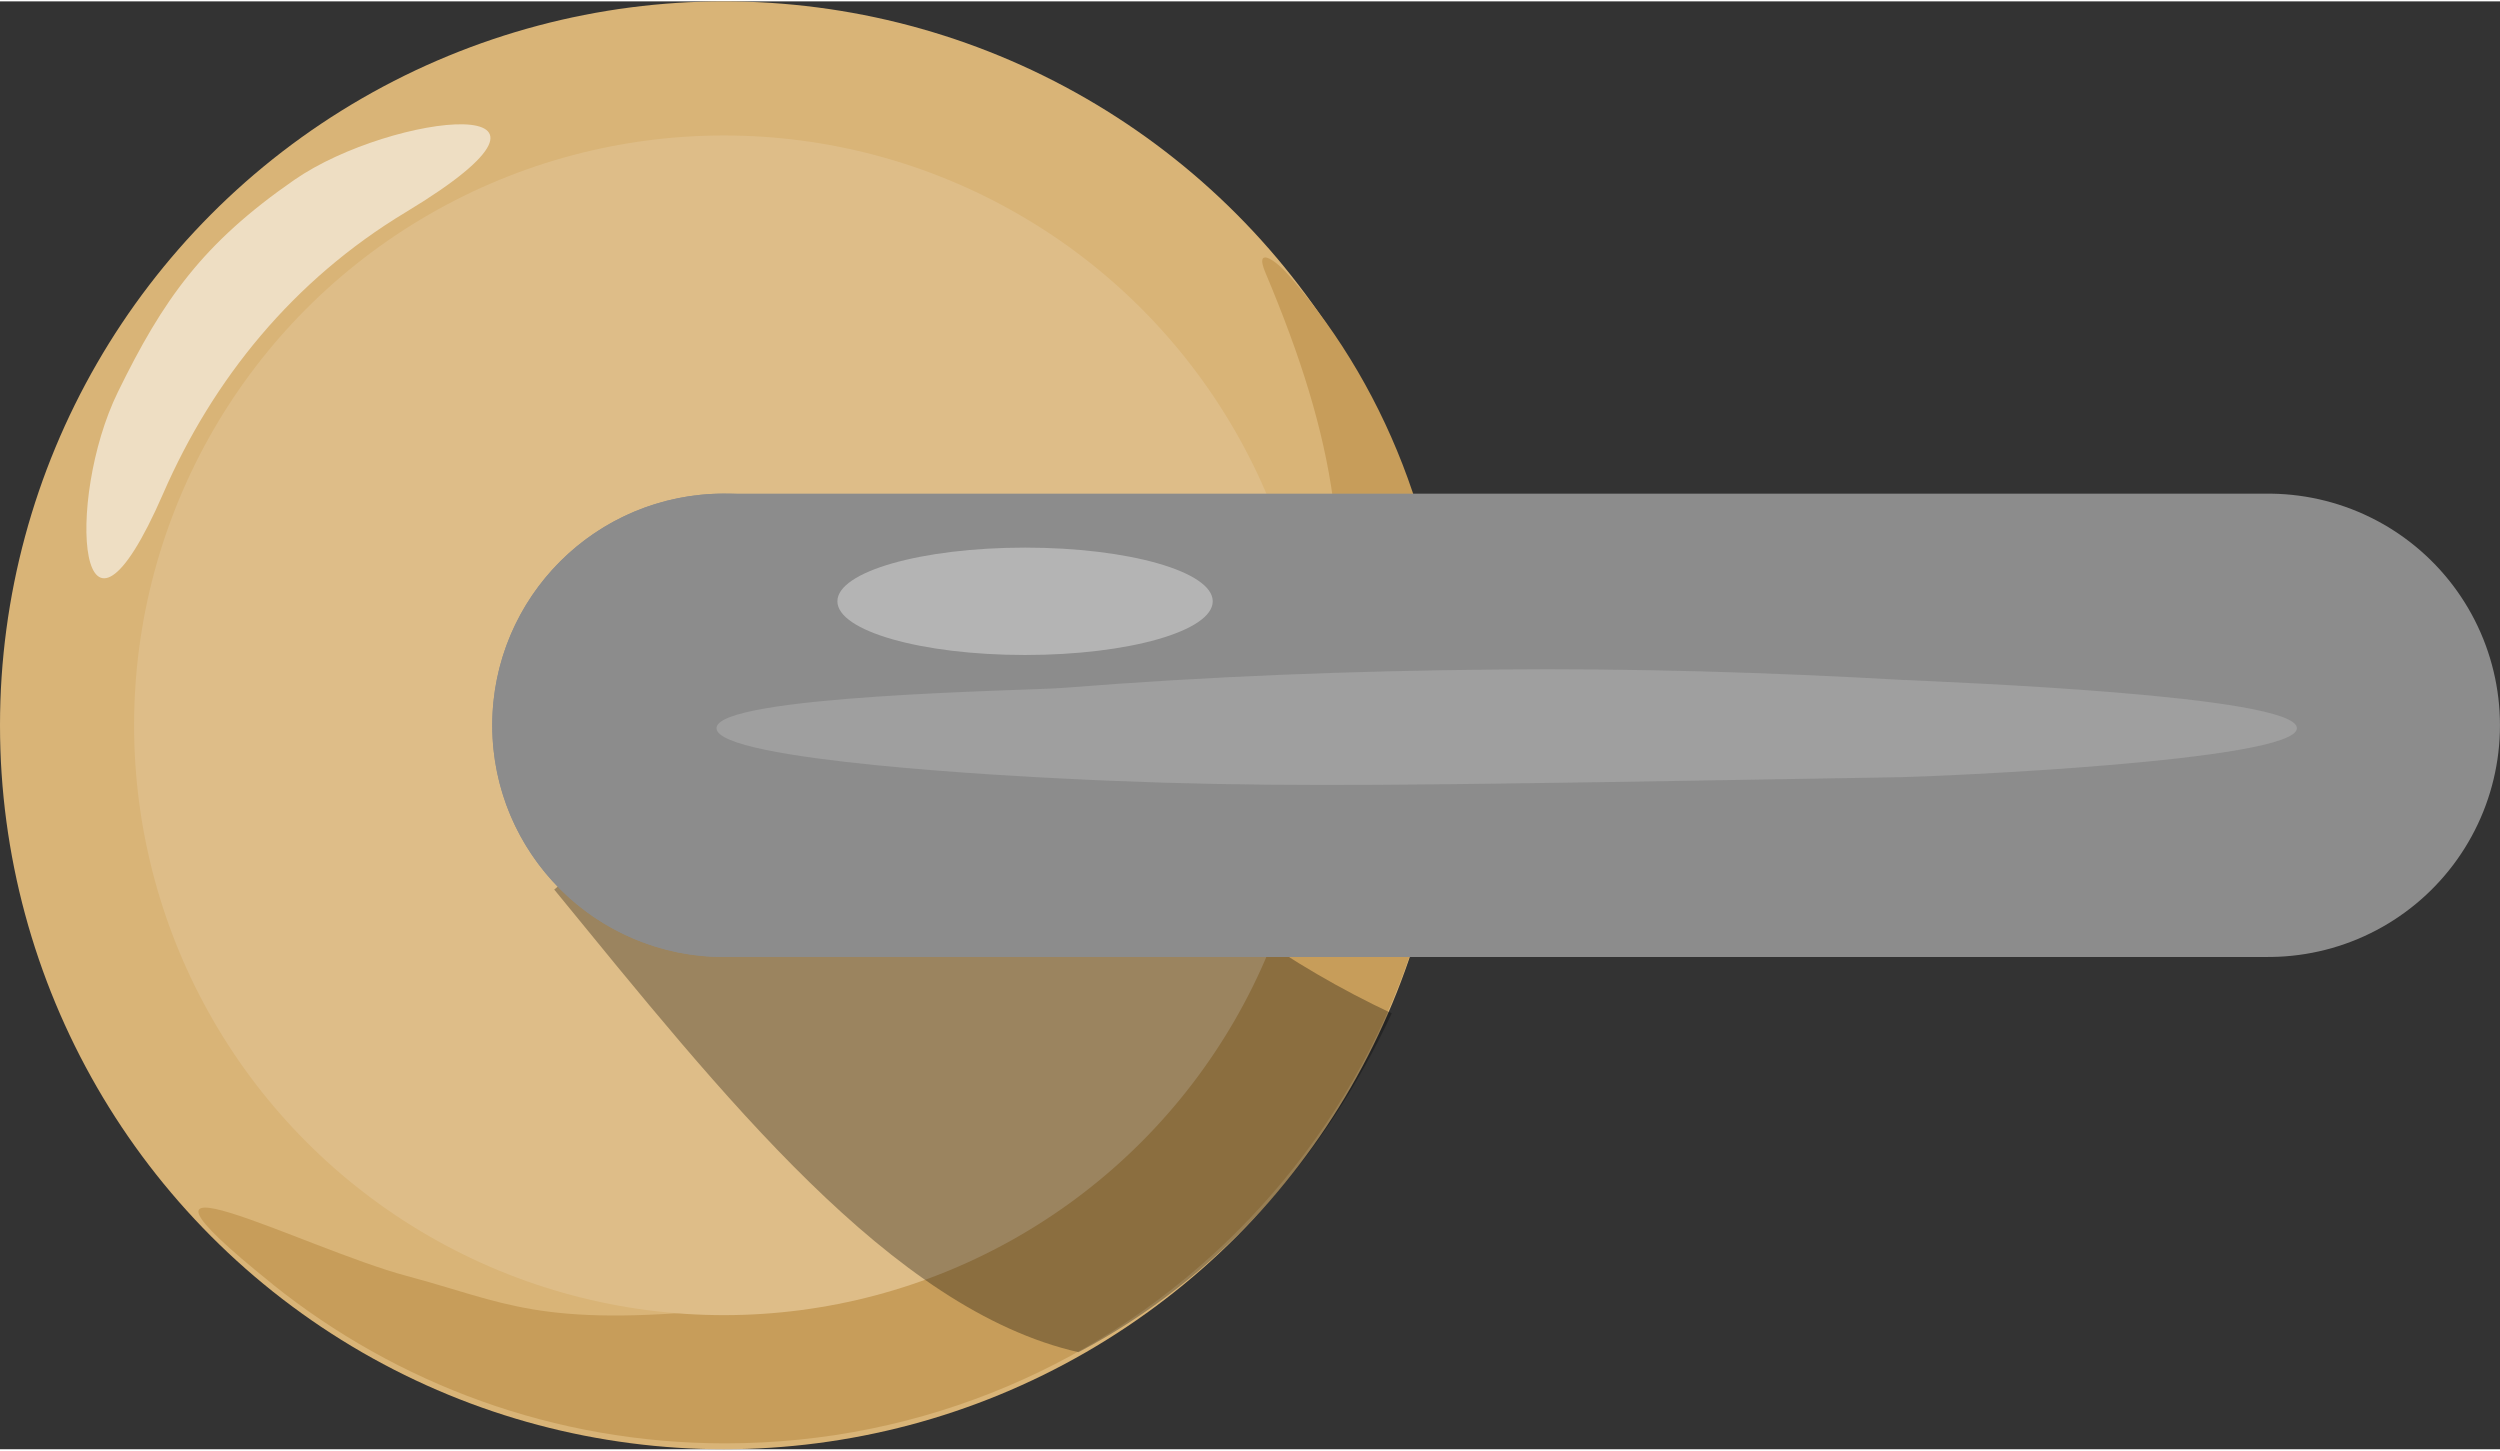 <?xml version="1.0" encoding="UTF-8"?>
<!DOCTYPE svg PUBLIC "-//W3C//DTD SVG 1.1//EN" "http://www.w3.org/Graphics/SVG/1.1/DTD/svg11.dtd">
<!-- Creator: CorelDRAW X6 -->
<svg xmlns="http://www.w3.org/2000/svg" xml:space="preserve" width="0.162in" height="0.094in" version="1.1" shape-rendering="geometricPrecision" text-rendering="geometricPrecision" image-rendering="optimizeQuality" fill-rule="evenodd" clip-rule="evenodd"
viewBox="0 0 22540 13054"
 xmlns:xlink="http://www.w3.org/1999/xlink">
 <rect x="0" y="0" width="22540" height="13054" fill="#333333" stroke="none"/>
 <g id="breadboard">
  <rect id="connector1pin" fill="none" x="19059" y="5135" width="2785" height="2785"/>
  <rect id="connector0pin" fill="none" x="5069" y="5161" width="2785" height="2785"/>
  <circle fill="#D9B477" cx="6527" cy="6527" r="6527"/>
  <path fill="#C79D5A" d="M2458 11567c1117,895 2537,1434 4081,1434 3605,0 6527,-2922 6527,-6527 0,-1528 -514,-2932 -1442,-4000 -143,-164 -310,-256 -217,-33 646,1532 807,2582 541,4093 -517,2933 -2386,4958 -5409,5257 -1682,167 -1982,-62 -2870,-299 -929,-247 -2918,-1296 -1211,74z"/>
  <circle fill="#DEBD88" cx="6527" cy="6527" r="5318"/>
  <path fill="black" fill-opacity="0.302" d="M12548 9124c-1856,-871 -3155,-2300 -4284,-3898 -1089,928 -2178,1855 -3267,2782 1523,1861 3040,3786 4727,4171 1261,-664 2220,-1758 2824,-3055z"/>
  <circle fill="#8C8C8C" cx="6527" cy="6527" r="2089"/>
  <line fill="none" stroke="#8C8C8C" stroke-width="4177.32" stroke-linecap="round" x1="20451" y1="6527" x2="6527" y2= "6527" />
  <path id="ReflexLeft" fill="white" fill-opacity="0.561" d="M1471 4438c-765,1757 -888,64 -408,-916 407,-833 764,-1340 1590,-1912 883,-612 2851,-822 1005,291 -1015,611 -1738,1506 -2187,2537z"/>
  <path id="ReflexLeft_0" fill="white" fill-opacity="0.349" d="M9242 5893c-935,0 -1692,-217 -1692,-484 0,-267 757,-484 1692,-484 935,0 1692,217 1692,484 0,267 -757,484 -1692,484z"/>
  <path fill="#CCCCCC" fill-opacity="0.302" d="M17177 6119c-1236,-70 -2441,-107 -3693,-95 -1298,13 -2543,58 -3905,166 -297,24 -3119,64 -3119,363 0,300 2789,437 3081,452 1318,69 2401,68 3943,48 1214,-15 2428,-39 3642,-58 291,-4 3583,-143 3583,-442 0,-299 -3191,-416 -3533,-435z"/>
 </g>
</svg>
